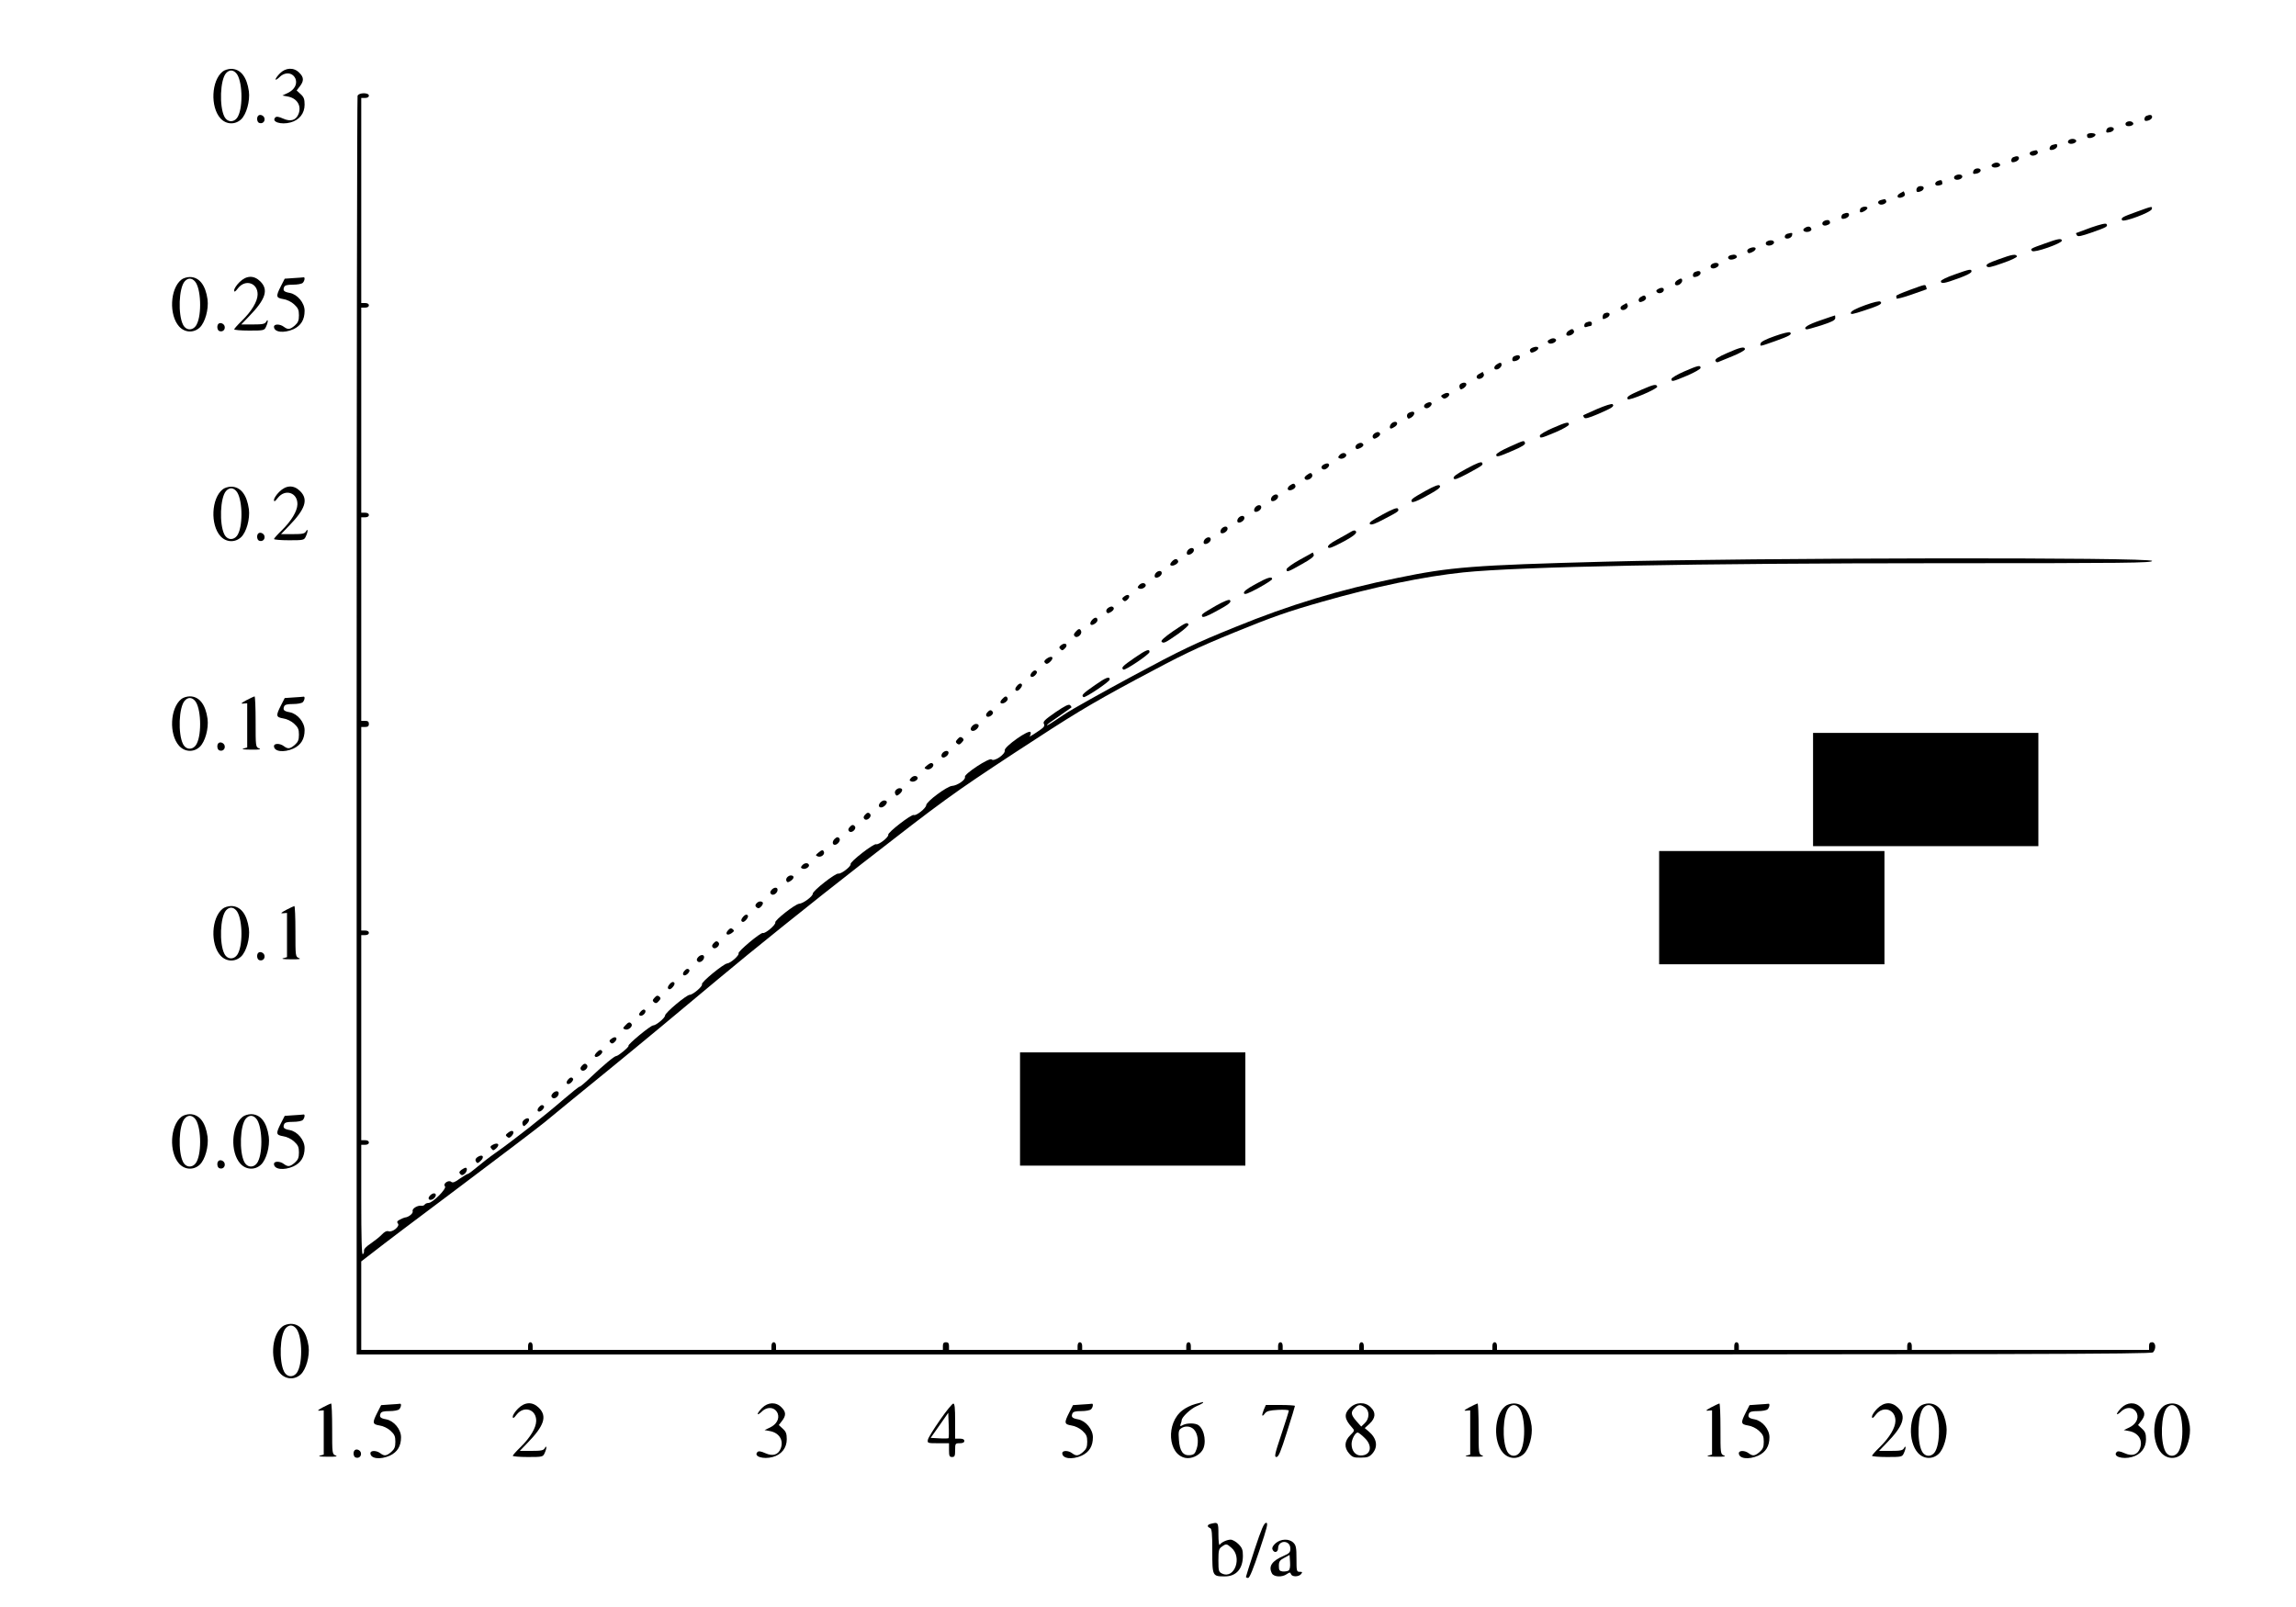 <?xml version="1.0" encoding="UTF-8" standalone="no"?>
<svg
   xmlns:dc="http://purl.org/dc/elements/1.1/"
   xmlns:cc="http://creativecommons.org/ns#"
   xmlns:rdf="http://www.w3.org/1999/02/22-rdf-syntax-ns#"
   xmlns:svg="http://www.w3.org/2000/svg"
   xmlns="http://www.w3.org/2000/svg"
   xmlns:sodipodi="http://sodipodi.sourceforge.net/DTD/sodipodi-0.dtd"
   xmlns:inkscape="http://www.inkscape.org/namespaces/inkscape"
   version="1.0"
   width="1500pt"
   height="1050pt"
   viewBox="0 0 1500 1050"
   preserveAspectRatio="xMidYMid meet"
   id="svg2"
   inkscape:version="0.48.4 r9939"
   sodipodi:docname="svgout.svg">
  <defs
     id="defs354" />
  <sodipodi:namedview
     pagecolor="#ffffff"
     bordercolor="#666666"
     borderopacity="1"
     objecttolerance="10"
     gridtolerance="10"
     guidetolerance="10"
     inkscape:pageopacity="0"
     inkscape:pageshadow="2"
     inkscape:window-width="1215"
     inkscape:window-height="1000"
     id="namedview352"
     showgrid="false"
     inkscape:zoom="0.31146667"
     inkscape:cx="1056.4287"
     inkscape:cy="493.03023"
     inkscape:window-x="1985"
     inkscape:window-y="24"
     inkscape:window-maximized="1"
     inkscape:current-layer="g6" />
  <g
     transform="translate(0,1050) scale(0.1,-0.1)"
     fill="#000000"
     stroke="none"
     id="g6">
    <path
       d="M1454 10032 c-73 -59 -81 -230 -14 -305 37 -41 95 -44 135 -7 35 33 59 119 51 183 -13 94 -54 147 -116 147 -19 0 -45 -8 -56 -18z m89 -10 c40 -43 47 -215 12 -282 -21 -41 -68 -43 -89 -2 -34 66 -28 241 11 284 21 23 45 23 66 0z"
       id="path8" />
    <path
       d="M1829 10021 c-16 -16 -29 -34 -29 -40 0 -5 11 1 25 14 37 38 89 32 106 -11 12 -34 -7 -70 -50 -91 l-36 -17 32 -6 c62 -10 94 -59 74 -113 -16 -43 -52 -54 -101 -32 -29 13 -44 15 -51 8 -29 -29 37 -50 99 -33 57 15 92 59 92 116 0 36 -5 50 -26 69 l-26 24 21 27 c27 35 27 59 -4 89 -35 36 -88 34 -126 -4z"
       id="path10" />
    <path
       d="M2336 9874 c-3 -9 -6 -1863 -6 -4120 l0 -4104 5861 0 c5066 0 5862 2 5875 14 22 23 18 66 -6 66 -15 0 -20 -7 -20 -25 l0 -25 -775 0 -775 0 0 25 c0 16 -6 25 -15 25 -9 0 -15 -9 -15 -25 l0 -25 -550 0 -550 0 0 25 c0 16 -6 25 -15 25 -9 0 -15 -9 -15 -25 l0 -25 -775 0 -775 0 0 25 c0 16 -6 25 -15 25 -9 0 -15 -9 -15 -25 l0 -25 -420 0 -420 0 0 25 c0 16 -6 25 -15 25 -9 0 -15 -9 -15 -25 l0 -25 -250 0 -250 0 0 25 c0 16 -6 25 -15 25 -9 0 -15 -9 -15 -25 l0 -25 -285 0 -285 0 0 25 c0 16 -6 25 -15 25 -9 0 -15 -9 -15 -25 l0 -25 -340 0 -340 0 0 25 c0 16 -6 25 -15 25 -9 0 -15 -9 -15 -25 l0 -25 -420 0 -420 0 0 25 c0 18 -5 25 -20 25 -15 0 -20 -7 -20 -25 l0 -25 -545 0 -545 0 0 25 c0 16 -6 25 -15 25 -9 0 -15 -9 -15 -25 l0 -25 -780 0 -780 0 0 25 c0 16 -6 25 -15 25 -9 0 -15 -9 -15 -25 l0 -25 -545 0 -545 0 0 289 0 289 83 64 c45 36 299 228 565 427 266 200 514 388 551 419 38 32 223 183 412 337 189 154 512 422 719 596 206 173 629 513 940 755 536 417 588 455 1000 726 382 250 480 310 790 477 304 163 397 208 650 311 242 99 345 135 570 199 343 98 661 164 920 191 370 38 1523 60 3116 60 1224 0 1384 2 1384 15 0 25 -2590 21 -3575 -5 -859 -23 -1007 -34 -1355 -106 -379 -77 -705 -176 -1060 -321 -267 -108 -350 -148 -669 -319 -200 -108 -403 -221 -450 -253 -101 -68 -111 -74 -111 -68 0 3 35 28 78 57 42 30 79 55 81 57 3 2 -1 9 -7 15 -9 9 -32 -2 -97 -46 -70 -49 -83 -61 -75 -76 8 -15 -1 -24 -48 -55 -31 -21 -52 -32 -45 -25 6 7 9 19 6 26 -8 22 -175 -96 -169 -119 6 -24 -69 -76 -86 -59 -14 14 -181 -96 -174 -114 7 -18 -50 -57 -84 -59 -33 -2 -169 -103 -169 -126 -1 -20 -67 -72 -81 -64 -13 8 -172 -115 -167 -129 5 -15 -63 -68 -79 -62 -16 6 -172 -115 -167 -130 5 -14 -62 -66 -80 -62 -19 4 -167 -112 -167 -131 0 -18 -62 -64 -89 -66 -26 -2 -161 -108 -156 -122 5 -15 -66 -75 -81 -69 -14 5 -166 -122 -159 -133 7 -12 -52 -64 -74 -66 -24 -2 -173 -124 -165 -136 7 -12 -58 -68 -80 -69 -21 0 -161 -117 -161 -135 0 -16 -59 -65 -78 -65 -17 0 -168 -125 -161 -133 6 -6 -67 -67 -80 -67 -12 0 -82 -58 -163 -135 -37 -36 -71 -65 -76 -65 -5 0 -49 -35 -98 -77 -134 -116 -338 -276 -455 -358 -32 -22 -82 -61 -113 -87 -31 -26 -60 -48 -64 -48 -5 0 -28 -14 -53 -31 -32 -24 -47 -29 -56 -21 -18 15 -57 -13 -41 -29 14 -14 -80 -109 -108 -109 -10 0 -21 -5 -24 -10 -4 -6 -14 -10 -23 -8 -26 3 -62 -20 -56 -36 5 -14 -28 -40 -51 -41 -5 -1 -20 -7 -33 -14 -18 -9 -21 -16 -12 -26 14 -17 -35 -58 -61 -50 -13 4 -27 -3 -44 -21 -14 -15 -47 -41 -73 -59 -29 -19 -46 -37 -44 -47 1 -9 -2 -19 -8 -23 -7 -4 -10 110 -10 354 l0 361 25 0 c16 0 25 6 25 15 0 9 -9 15 -25 15 l-25 0 0 670 0 670 25 0 c16 0 25 6 25 15 0 9 -9 15 -25 15 l-25 0 0 665 0 665 25 0 c18 0 25 5 25 20 0 15 -7 20 -25 20 l-25 0 0 665 0 665 25 0 c16 0 25 6 25 15 0 9 -9 15 -25 15 l-25 0 0 670 0 670 25 0 c16 0 25 6 25 15 0 9 -9 15 -25 15 l-25 0 0 670 0 670 25 0 c16 0 25 6 25 15 0 21 -66 21 -74 -1z"
       id="path12" />
    <path
       d="M1687 9744 c-12 -12 -8 -42 6 -47 21 -8 39 8 35 29 -3 19 -29 30 -41 18z"
       id="path14" />
    <path
       d="M14023 9743 c-15 -5 -18 -33 -4 -33 21 0 41 13 41 26 0 14 -14 17 -37 7z"
       id="path16" />
    <path
       d="M13893 9702 c-7 -4 -9 -13 -5 -19 9 -15 54 -5 49 11 -5 14 -28 18 -44 8z"
       id="path18" />
    <path
       d="M13763 9655 c-7 -21 -2 -25 25 -18 12 3 22 12 22 19 0 19 -39 18 -47 -1z"
       id="path20" />
    <path
       d="M13636 9622 c-2 -4 -2 -13 2 -19 8 -13 52 1 52 17 0 12 -46 14 -54 2z"
       id="path22" />
    <path
       d="M13533 9592 c-13 -2 -23 -10 -23 -18 0 -15 27 -19 47 -6 18 11 1 28 -24 24z"
       id="path24" />
    <path
       d="M13408 9553 c-18 -5 -25 -33 -9 -33 21 0 41 13 41 26 0 14 -3 15 -32 7z"
       id="path26" />
    <path
       d="M13278 9513 c-19 -5 -24 -18 -10 -27 16 -10 51 6 45 20 -5 14 -6 15 -35 7z"
       id="path28" />
    <path
       d="M13153 9473 c-15 -5 -18 -33 -4 -33 21 0 41 13 41 26 0 14 -14 17 -37 7z"
       id="path30" />
    <path
       d="M13020 9430 c-10 -6 -12 -12 -5 -19 13 -13 57 -2 52 13 -5 15 -29 18 -47 6z"
       id="path32" />
    <path
       d="M12893 9385 c-7 -21 -2 -25 25 -18 12 3 22 12 22 19 0 19 -39 18 -47 -1z"
       id="path34" />
    <path
       d="M12773 9352 c-7 -4 -9 -13 -5 -19 10 -16 52 -5 52 13 0 15 -27 19 -47 6z"
       id="path36" />
    <path
       d="M12662 9319 c-28 -10 -24 -36 4 -31 24 5 26 7 22 25 -2 11 -9 12 -26 6z"
       id="path38" />
    <path
       d="M12538 9283 c-10 -3 -18 -13 -18 -23 0 -13 5 -17 20 -13 39 10 36 44 -2 36z"
       id="path40" />
    <path
       d="M12413 9237 c-29 -16 -16 -38 14 -26 15 5 21 14 17 24 -3 8 -7 15 -8 15 0 -1 -11 -6 -23 -13z"
       id="path42" />
    <path
       d="M12288 9193 c-19 -5 -24 -18 -10 -27 16 -10 51 6 45 20 -5 14 -6 15 -35 7z"
       id="path44" />
    <path
       d="M12153 9135 c-3 -9 -3 -18 0 -21 7 -8 47 15 47 26 0 16 -40 11 -47 -5z"
       id="path46" />
    <path
       d="M13958 9116 c-94 -34 -103 -39 -94 -55 10 -15 190 52 194 73 4 20 4 20 -100 -18z"
       id="path48" />
    <path
       d="M12043 9103 c-15 -5 -18 -33 -4 -33 21 0 41 13 41 26 0 14 -14 17 -37 7z"
       id="path50" />
    <path
       d="M11923 9059 c-28 -10 -21 -39 8 -32 24 7 30 15 21 30 -4 6 -15 7 -29 2z"
       id="path52" />
    <path
       d="M13660 9013 c-52 -19 -95 -35 -97 -36 -1 -2 2 -8 6 -15 6 -10 28 -5 97 19 99 35 106 39 96 55 -5 7 -38 -1 -102 -23z"
       id="path54" />
    <path
       d="M11790 9010 c-21 -13 -1 -31 27 -24 13 4 20 11 16 20 -6 16 -22 18 -43 4z"
       id="path56" />
    <path
       d="M11678 8973 c-10 -2 -18 -11 -18 -19 0 -22 44 -14 48 9 4 17 1 18 -30 10z"
       id="path58" />
    <path
       d="M13356 8908 c-90 -32 -94 -34 -80 -48 14 -14 194 50 194 67 0 18 -24 14 -114 -19z"
       id="path60" />
    <path
       d="M11543 8922 c-7 -4 -9 -13 -5 -19 10 -16 52 -5 52 13 0 15 -27 19 -47 6z"
       id="path62" />
    <path
       d="M11433 8879 c-14 -5 -21 -14 -17 -23 5 -12 11 -13 30 -4 39 18 27 43 -13 27z"
       id="path64" />
    <path
       d="M11308 8833 c-19 -5 -24 -18 -10 -27 14 -8 53 6 49 17 -4 13 -16 16 -39 10z"
       id="path66" />
    <path
       d="M13058 8806 c-68 -24 -85 -34 -79 -45 8 -12 26 -8 105 20 53 18 95 38 93 44 -6 17 -29 14 -119 -19z"
       id="path68" />
    <path
       d="M11193 8779 c-28 -10 -21 -39 8 -32 11 3 22 10 25 15 10 16 -10 26 -33 17z"
       id="path70" />
    <path
       d="M12768 8706 c-49 -17 -88 -36 -88 -43 0 -19 21 -16 114 18 53 19 86 36 86 45 0 18 -9 17 -112 -20z"
       id="path72" />
    <path
       d="M11073 8723 c-15 -5 -18 -33 -4 -33 21 0 41 13 41 26 0 14 -14 17 -37 7z"
       id="path74" />
    <path
       d="M1184 8672 c-73 -59 -81 -230 -14 -305 37 -41 95 -44 135 -7 35 33 59 119 51 183 -13 94 -54 147 -116 147 -19 0 -45 -8 -56 -18z m89 -10 c40 -43 47 -215 12 -282 -21 -41 -68 -43 -89 -2 -34 66 -28 241 11 284 21 23 45 23 66 0z"
       id="path76" />
    <path
       d="M1564 8656 c-19 -19 -34 -42 -34 -52 0 -15 6 -12 26 14 48 60 129 33 127 -43 -1 -45 -39 -108 -102 -170 -28 -27 -51 -53 -51 -57 0 -4 44 -8 98 -8 96 0 99 1 110 25 15 32 15 57 1 33 -8 -15 -24 -18 -87 -18 l-76 0 51 53 c108 111 129 173 74 228 -42 42 -92 40 -137 -5z"
       id="path78" />
    <path
       d="M1917 8683 l-57 -4 -25 -49 c-34 -67 -32 -76 15 -84 23 -3 54 -18 71 -34 26 -24 32 -36 32 -72 0 -35 -6 -48 -27 -67 -32 -27 -45 -28 -72 -8 -25 19 -64 19 -64 0 0 -36 64 -44 127 -16 49 23 73 62 73 120 0 52 -46 107 -96 117 -39 7 -47 15 -38 38 5 12 20 16 58 16 29 0 57 5 64 12 13 13 16 39 5 36 -5 -1 -34 -3 -66 -5z"
       id="path80" />
    <path
       d="M10955 8667 c-24 -18 -11 -41 16 -27 10 6 19 17 19 25 0 19 -11 19 -35 2z"
       id="path82" />
    <path
       d="M12475 8605 c-49 -18 -89 -35 -87 -39 1 -3 2 -10 2 -16 0 -5 44 6 98 25 53 19 98 35 99 35 1 0 0 7 -3 15 -7 18 1 20 -109 -20z"
       id="path84" />
    <path
       d="M10830 8610 c-11 -6 -12 -12 -4 -20 13 -13 44 -2 44 16 0 16 -18 18 -40 4z"
       id="path86" />
    <path
       d="M10718 8559 c-9 -5 -15 -16 -12 -24 4 -11 11 -11 29 -3 14 6 21 16 18 24 -6 16 -12 17 -35 3z"
       id="path88" />
    <path
       d="M12185 8506 c-58 -21 -91 -38 -93 -49 -3 -14 11 -11 90 15 100 33 118 43 103 57 -6 6 -45 -3 -100 -23z"
       id="path90" />
    <path
       d="M10603 8507 c-15 -8 -19 -17 -14 -26 12 -18 52 3 45 24 -4 8 -7 15 -8 15 0 -1 -11 -6 -23 -13z"
       id="path92" />
    <path
       d="M10483 8453 c-7 -2 -13 -13 -13 -24 0 -16 3 -17 25 -7 35 16 23 46 -12 31z"
       id="path94" />
    <path
       d="M11890 8406 c-81 -28 -112 -48 -89 -58 3 -2 46 10 97 26 71 23 92 34 92 48 0 10 -1 18 -2 17 -2 0 -46 -15 -98 -33z"
       id="path96" />
    <path
       d="M10363 8393 c-7 -2 -13 -12 -13 -20 0 -10 6 -13 16 -9 9 3 20 6 25 6 5 0 9 7 9 15 0 15 -14 18 -37 8z"
       id="path98" />
    <path
       d="M1427 8384 c-12 -12 -8 -42 6 -47 21 -8 39 8 35 29 -3 19 -29 30 -41 18z"
       id="path100" />
    <path
       d="M10245 8337 c-10 -8 -15 -19 -11 -25 10 -16 56 6 49 24 -6 17 -14 18 -38 1z"
       id="path102" />
    <path
       d="M11595 8304 c-58 -20 -91 -37 -93 -48 -4 -21 -8 -21 95 15 95 34 112 44 98 57 -6 5 -50 -6 -100 -24z"
       id="path104" />
    <path
       d="M10120 8280 c-11 -7 -12 -12 -3 -21 13 -13 57 6 48 22 -8 12 -26 11 -45 -1z"
       id="path106" />
    <path
       d="M10013 8229 c-14 -5 -21 -14 -17 -23 5 -12 11 -13 30 -4 39 18 27 43 -13 27z"
       id="path108" />
    <path
       d="M11283 8193 c-58 -25 -80 -40 -76 -50 3 -8 11 -12 17 -9 6 2 48 20 93 38 45 18 83 39 83 46 0 20 -30 14 -117 -25z"
       id="path110" />
    <path
       d="M9893 8173 c-15 -5 -18 -33 -4 -33 21 0 41 13 41 26 0 14 -14 17 -37 7z"
       id="path112" />
    <path
       d="M9775 8117 c-24 -18 -11 -41 16 -27 10 6 19 17 19 25 0 19 -11 19 -35 2z"
       id="path114" />
    <path
       d="M11003 8073 c-46 -20 -83 -42 -83 -49 0 -20 5 -19 103 22 49 21 87 43 87 50 0 20 -15 17 -107 -23z"
       id="path116" />
    <path
       d="M9663 8057 c-15 -8 -19 -17 -14 -26 12 -18 52 3 45 24 -4 8 -7 15 -8 15 0 -1 -11 -6 -23 -13z"
       id="path118" />
    <path
       d="M9542 7992 c-7 -5 -10 -16 -6 -25 5 -13 9 -14 25 -4 10 6 19 17 19 24 0 15 -19 17 -38 5z"
       id="path120" />
    <path
       d="M10725 7954 c-87 -38 -100 -47 -91 -62 8 -13 198 68 193 82 -6 18 -21 15 -102 -20z"
       id="path122" />
    <path
       d="M9432 7926 c-19 -10 -21 -14 -9 -24 10 -9 18 -8 33 2 27 21 7 39 -24 22z"
       id="path124" />
    <path
       d="M9322 7867 c-22 -10 -25 -28 -6 -34 16 -5 44 21 36 33 -5 8 -14 8 -30 1z"
       id="path126" />
    <path
       d="M10435 7828 c-49 -22 -91 -40 -92 -42 -1 -1 2 -7 6 -14 6 -10 28 -4 92 23 92 40 108 50 94 64 -6 5 -48 -9 -100 -31z"
       id="path128" />
    <path
       d="M9201 7801 c-8 -5 -11 -16 -8 -25 6 -14 10 -14 27 -4 22 14 27 38 8 38 -7 0 -19 -4 -27 -9z"
       id="path130" />
    <path
       d="M9098 7739 c-18 -10 -25 -39 -10 -39 5 0 17 6 28 14 24 18 8 40 -18 25z"
       id="path132" />
    <path
       d="M10143 7703 c-46 -20 -83 -42 -83 -49 0 -20 5 -19 103 22 49 21 87 43 87 50 0 20 -15 17 -107 -23z"
       id="path134" />
    <path
       d="M8978 7667 c-10 -8 -13 -18 -9 -26 7 -10 12 -10 30 1 21 13 24 29 5 35 -5 1 -17 -3 -26 -10z"
       id="path136" />
    <path
       d="M9860 7580 c-48 -21 -85 -43 -85 -51 0 -18 13 -15 112 28 58 25 80 39 76 49 -7 18 -3 19 -103 -26z"
       id="path138" />
    <path
       d="M8868 7599 c-9 -5 -15 -16 -12 -24 5 -11 11 -12 30 -3 14 6 23 16 21 22 -5 14 -20 17 -39 5z"
       id="path140" />
    <path
       d="M8750 7525 c-10 -12 -9 -16 4 -21 18 -7 49 13 40 27 -8 14 -30 11 -44 -6z"
       id="path142" />
    <path
       d="M9583 7439 c-67 -36 -91 -53 -86 -64 4 -12 22 -6 92 31 101 55 102 56 93 71 -5 8 -34 -3 -99 -38z"
       id="path144" />
    <path
       d="M8652 7467 c-22 -10 -25 -28 -6 -34 16 -5 44 21 36 33 -5 8 -14 8 -30 1z"
       id="path146" />
    <path
       d="M8536 7395 c-14 -11 -17 -18 -9 -26 14 -14 53 9 46 28 -6 16 -13 16 -37 -2z"
       id="path148" />
    <path
       d="M8425 7327 c-10 -8 -15 -19 -11 -25 10 -16 56 6 49 24 -6 17 -14 18 -38 1z"
       id="path150" />
    <path
       d="M9315 7294 c-92 -52 -100 -58 -91 -73 4 -6 32 4 75 27 99 54 118 68 106 80 -7 7 -35 -4 -90 -34z"
       id="path152" />
    <path
       d="M1454 7302 c-73 -59 -81 -230 -14 -305 37 -41 95 -44 135 -7 35 33 59 119 51 183 -13 94 -54 147 -116 147 -19 0 -45 -8 -56 -18z m89 -10 c40 -43 47 -215 12 -282 -21 -41 -68 -43 -89 -2 -34 66 -28 241 11 284 21 23 45 23 66 0z"
       id="path154" />
    <path
       d="M1824 7286 c-19 -19 -34 -42 -34 -52 0 -15 6 -12 26 14 48 60 129 33 127 -43 -1 -45 -39 -108 -102 -170 -28 -27 -51 -53 -51 -57 0 -4 44 -8 98 -8 96 0 99 1 110 25 15 32 15 57 1 33 -8 -15 -24 -18 -87 -18 l-76 0 51 53 c108 111 129 173 74 228 -42 42 -92 40 -137 -5z"
       id="path156" />
    <path
       d="M8310 7255 c-6 -8 -9 -19 -5 -25 9 -14 45 6 45 25 0 19 -24 19 -40 0z"
       id="path158" />
    <path
       d="M8200 7185 c-6 -8 -9 -19 -5 -25 9 -14 45 6 45 25 0 19 -24 19 -40 0z"
       id="path160" />
    <path
       d="M9032 7138 c-70 -38 -91 -53 -82 -62 8 -8 33 0 96 34 94 49 96 51 86 67 -5 8 -38 -5 -100 -39z"
       id="path162" />
    <path
       d="M8090 7115 c-6 -8 -9 -19 -5 -25 9 -14 45 6 45 25 0 19 -24 19 -40 0z"
       id="path164" />
    <path
       d="M7980 7045 c-6 -8 -9 -19 -5 -25 9 -14 45 6 45 25 0 19 -24 19 -40 0z"
       id="path166" />
    <path
       d="M8825 7025 c-11 -7 -50 -29 -87 -49 -47 -25 -65 -41 -62 -51 5 -11 25 -4 95 33 81 43 102 63 82 75 -5 3 -17 -1 -28 -8z"
       id="path168" />
    <path
       d="M1687 7014 c-12 -12 -8 -42 6 -47 21 -8 39 8 35 29 -3 19 -29 30 -41 18z"
       id="path170" />
    <path
       d="M7870 6975 c-6 -8 -9 -19 -5 -25 9 -14 45 6 45 25 0 19 -24 19 -40 0z"
       id="path172" />
    <path
       d="M7760 6905 c-6 -8 -9 -19 -5 -25 9 -14 45 6 45 25 0 19 -24 19 -40 0z"
       id="path174" />
    <path
       d="M8490 6842 c-47 -26 -85 -54 -85 -62 0 -21 9 -18 102 35 58 32 80 50 76 60 -3 8 -6 15 -7 15 0 -1 -39 -22 -86 -48z"
       id="path176" />
    <path
       d="M7656 6831 c-11 -12 -14 -21 -7 -25 14 -9 53 13 48 27 -6 19 -23 18 -41 -2z"
       id="path178" />
    <path
       d="M7550 6755 c-6 -8 -9 -19 -5 -25 9 -14 45 6 45 25 0 19 -24 19 -40 0z"
       id="path180" />
    <path
       d="M8203 6684 c-58 -32 -80 -49 -76 -60 4 -11 24 -4 95 34 49 27 89 53 89 58 0 20 -30 11 -108 -32z"
       id="path182" />
    <path
       d="M7440 6675 c-10 -12 -9 -16 4 -21 18 -7 49 13 40 27 -8 14 -30 11 -44 -6z"
       id="path184" />
    <path
       d="M7346 6604 c-16 -11 -17 -17 -8 -26 9 -9 16 -8 29 5 23 23 5 41 -21 21z"
       id="path186" />
    <path
       d="M7943 6542 c-93 -54 -97 -57 -88 -71 4 -7 34 4 83 31 90 48 110 64 97 77 -6 6 -42 -9 -92 -37z"
       id="path188" />
    <path
       d="M7238 6527 c-10 -8 -13 -18 -9 -26 7 -10 12 -10 30 1 21 13 24 29 5 35 -5 1 -17 -3 -26 -10z"
       id="path190" />
    <path
       d="M7135 6450 c-22 -24 -11 -44 15 -27 11 6 20 17 20 24 0 21 -17 23 -35 3z"
       id="path192" />
    <path
       d="M7661 6374 c-54 -38 -79 -60 -72 -67 13 -13 23 -8 109 52 40 29 70 56 67 61 -10 16 -17 13 -104 -46z"
       id="path194" />
    <path
       d="M7027 6372 c-13 -14 -14 -21 -5 -30 15 -15 49 13 41 34 -7 19 -17 18 -36 -4z"
       id="path196" />
    <path
       d="M6934 6286 c-15 -12 -17 -17 -6 -27 10 -11 15 -10 29 4 24 23 4 43 -23 23z"
       id="path198" />
    <path
       d="M7415 6204 c-83 -57 -93 -68 -75 -79 11 -7 170 100 170 115 0 23 -22 14 -95 -36z"
       id="path200" />
    <path
       d="M6836 6195 c-15 -12 -17 -18 -8 -27 9 -9 16 -7 32 7 32 29 11 47 -24 20z"
       id="path202" />
    <path
       d="M6740 6105 c-19 -23 -1 -39 21 -19 10 9 16 21 13 25 -8 13 -20 11 -34 -6z"
       id="path204" />
    <path
       d="M7154 6024 c-82 -57 -92 -68 -75 -79 11 -6 171 101 171 115 0 23 -23 15 -96 -36z"
       id="path206" />
    <path
       d="M6645 6020 c-12 -14 -15 -24 -9 -30 7 -7 17 -4 29 10 12 14 15 24 9 30 -7 7 -17 4 -29 -10z"
       id="path208" />
    <path
       d="M1184 5932 c-73 -59 -81 -230 -14 -305 37 -41 95 -44 135 -7 35 33 59 119 51 183 -13 94 -54 147 -116 147 -19 0 -45 -8 -56 -18z m89 -10 c40 -43 47 -215 12 -282 -21 -41 -68 -43 -89 -2 -34 66 -28 241 11 284 21 23 45 23 66 0z"
       id="path210" />
    <path
       d="M1610 5925 c-35 -19 -40 -24 -20 -22 l25 2 0 -145 0 -144 -25 -7 c-15 -4 4 -7 50 -7 54 -1 69 2 53 8 -23 9 -23 13 -23 175 0 91 -3 165 -7 165 -5 -1 -28 -12 -53 -25z"
       id="path212" />
    <path
       d="M1917 5943 l-57 -4 -25 -49 c-34 -67 -32 -76 15 -84 23 -3 54 -18 71 -34 26 -24 32 -36 32 -72 0 -35 -6 -48 -27 -67 -32 -27 -45 -28 -72 -8 -25 19 -64 19 -64 0 0 -36 64 -44 127 -16 49 23 73 62 73 120 0 52 -46 107 -96 117 -39 7 -47 15 -38 38 5 12 20 16 58 16 29 0 57 5 64 12 13 13 16 39 5 36 -5 -1 -34 -3 -66 -5z"
       id="path214" />
    <path
       d="M6546 5931 c-11 -12 -13 -21 -7 -25 15 -10 50 15 44 31 -7 18 -17 16 -37 -6z"
       id="path216" />
    <path
       d="M6450 5845 c-9 -10 -10 -19 -4 -25 13 -13 49 13 40 28 -10 16 -21 15 -36 -3z"
       id="path218" />
    <path
       d="M6350 5755 c-22 -26 4 -43 30 -20 20 18 18 35 -4 35 -8 0 -19 -7 -26 -15z"
       id="path220" />
    <path
       d="M6256 5671 c-14 -15 -14 -20 -3 -30 11 -8 18 -7 31 8 14 15 14 20 3 30 -11 8 -18 7 -31 -8z"
       id="path222" />
    <path
       d="M1427 5644 c-12 -12 -8 -42 6 -47 21 -8 39 8 35 29 -3 19 -29 30 -41 18z"
       id="path224" />
    <path
       d="M6168 5589 c-21 -12 -24 -39 -4 -39 7 0 19 7 26 15 17 21 1 37 -22 24z"
       id="path226" />
    <path
       d="M6059 5501 c-22 -18 -23 -20 -6 -27 23 -9 56 21 41 36 -8 8 -18 5 -35 -9z"
       id="path228" />
    <path
       d="M5950 5415 c-10 -12 -9 -16 4 -21 18 -7 49 13 40 27 -8 14 -30 11 -44 -6z"
       id="path230" />
    <path
       d="M5852 5337 c-7 -8 -7 -18 -2 -27 7 -12 12 -11 29 4 21 19 20 36 -3 36 -8 0 -18 -6 -24 -13z"
       id="path232" />
    <path
       d="M5750 5255 c-22 -26 4 -43 30 -20 20 18 18 35 -4 35 -8 0 -19 -7 -26 -15z"
       id="path234" />
    <path
       d="M5650 5175 c-10 -12 -10 -19 -2 -27 15 -15 48 14 38 31 -10 15 -21 14 -36 -4z"
       id="path236" />
    <path
       d="M5550 5095 c-10 -12 -10 -19 -2 -27 15 -15 48 14 38 31 -10 15 -21 14 -36 -4z"
       id="path238" />
    <path
       d="M5452 5018 c-16 -16 -15 -38 2 -38 18 0 39 27 31 40 -8 13 -18 13 -33 -2z"
       id="path240" />
    <path
       d="M5349 4931 c-22 -18 -23 -20 -6 -27 23 -8 50 15 38 34 -6 10 -13 9 -32 -7z"
       id="path242" />
    <path
       d="M5240 4845 c-10 -12 -9 -16 4 -21 18 -7 49 13 40 27 -8 14 -30 11 -44 -6z"
       id="path244" />
    <path
       d="M5142 4767 c-6 -7 -8 -18 -3 -25 5 -9 12 -8 29 4 23 16 21 34 -2 34 -8 0 -18 -6 -24 -13z"
       id="path246" />
    <path
       d="M5040 4685 c-10 -12 -10 -19 -2 -27 13 -13 42 6 42 28 0 19 -24 18 -40 -1z"
       id="path248" />
    <path
       d="M4941 4596 c-8 -10 -8 -16 2 -25 11 -8 18 -7 31 7 16 19 13 32 -9 32 -7 0 -18 -6 -24 -14z"
       id="path250" />
    <path
       d="M1454 4562 c-73 -59 -81 -230 -14 -305 37 -41 95 -44 135 -7 35 33 59 119 51 183 -13 94 -54 147 -116 147 -19 0 -45 -8 -56 -18z m89 -10 c40 -43 47 -215 12 -282 -21 -41 -68 -43 -89 -2 -34 66 -28 241 11 284 21 23 45 23 66 0z"
       id="path252" />
    <path
       d="M1870 4555 c-35 -19 -40 -24 -20 -22 l25 2 0 -145 0 -144 -25 -7 c-15 -4 4 -7 50 -7 54 -1 69 2 53 8 -23 9 -23 13 -23 175 0 91 -3 165 -7 165 -5 -1 -28 -12 -53 -25z"
       id="path254" />
    <path
       d="M4855 4510 c-12 -14 -15 -24 -9 -30 7 -7 17 -4 29 10 12 14 15 24 9 30 -7 7 -17 4 -29 -10z"
       id="path256" />
    <path
       d="M4756 4421 c-22 -24 -4 -38 24 -18 17 12 18 16 7 26 -11 8 -18 7 -31 -8z"
       id="path258" />
    <path
       d="M4660 4335 c-10 -12 -10 -19 -2 -27 15 -15 48 14 38 31 -10 15 -21 14 -36 -4z"
       id="path260" />
    <path
       d="M1687 4274 c-12 -12 -8 -42 6 -47 21 -8 39 8 35 29 -3 19 -29 30 -41 18z"
       id="path262" />
    <path
       d="M4560 4245 c-10 -12 -10 -19 -2 -27 13 -13 42 6 42 28 0 19 -24 18 -40 -1z"
       id="path264" />
    <path
       d="M4470 4155 c-19 -23 -1 -39 21 -19 10 9 16 21 13 25 -8 13 -20 11 -34 -6z"
       id="path266" />
    <path
       d="M4375 4070 c-12 -14 -15 -24 -9 -30 7 -7 17 -4 29 10 12 14 15 24 9 30 -7 7 -17 4 -29 -10z"
       id="path268" />
    <path
       d="M4276 3981 c-14 -15 -14 -20 -3 -30 11 -8 18 -7 31 8 14 15 14 20 3 30 -11 8 -18 7 -31 -8z"
       id="path270" />
    <path
       d="M4186 3891 c-12 -14 -14 -21 -6 -26 17 -10 47 22 34 35 -7 7 -16 4 -28 -9z"
       id="path272" />
    <path
       d="M4085 3800 c-17 -18 -17 -20 -1 -26 20 -8 52 19 42 35 -10 16 -21 14 -41 -9z"
       id="path274" />
    <path
       d="M3996 3714 c-16 -11 -17 -17 -8 -26 9 -9 16 -8 29 5 23 23 5 41 -21 21z"
       id="path276" />
    <path
       d="M3896 3621 c-12 -13 -14 -21 -6 -26 13 -8 52 24 44 36 -8 14 -19 11 -38 -10z"
       id="path278" />
    <path
       d="M3800 3535 c-10 -12 -10 -19 -2 -27 15 -15 48 14 38 31 -10 15 -21 14 -36 -4z"
       id="path280" />
    <path
       d="M3710 3445 c-19 -23 -1 -39 21 -19 10 9 16 21 13 25 -8 13 -20 11 -34 -6z"
       id="path282" />
    <path
       d="M3610 3355 c-10 -12 -10 -19 -2 -27 13 -13 42 6 42 28 0 19 -24 18 -40 -1z"
       id="path284" />
    <path
       d="M3520 3265 c-19 -23 -1 -39 21 -19 10 9 16 21 13 25 -8 13 -20 11 -34 -6z"
       id="path286" />
    <path
       d="M1184 3202 c-73 -59 -81 -230 -14 -305 37 -41 95 -44 135 -7 35 33 59 119 51 183 -13 94 -54 147 -116 147 -19 0 -45 -8 -56 -18z m89 -10 c40 -43 47 -215 12 -282 -21 -41 -68 -43 -89 -2 -34 66 -28 241 11 284 21 23 45 23 66 0z"
       id="path288" />
    <path
       d="M1584 3202 c-73 -59 -81 -230 -14 -305 37 -41 95 -44 135 -7 35 33 59 119 51 183 -13 94 -54 147 -116 147 -19 0 -45 -8 -56 -18z m89 -10 c40 -43 47 -215 12 -282 -21 -41 -68 -43 -89 -2 -34 66 -28 241 11 284 21 23 45 23 66 0z"
       id="path290" />
    <path
       d="M1917 3213 l-57 -4 -25 -49 c-34 -67 -32 -76 15 -84 23 -3 54 -18 71 -34 26 -24 32 -36 32 -72 0 -35 -6 -48 -27 -67 -32 -27 -45 -28 -72 -8 -25 19 -64 19 -64 0 0 -36 64 -44 127 -16 49 23 73 62 73 120 0 52 -46 107 -96 117 -39 7 -47 15 -38 38 5 12 20 16 58 16 29 0 57 5 64 12 13 13 16 39 5 36 -5 -1 -34 -3 -66 -5z"
       id="path292" />
    <path
       d="M3426 3185 c-12 -9 -16 -20 -12 -31 6 -16 9 -16 29 4 26 26 12 48 -17 27z"
       id="path294" />
    <path
       d="M3322 3101 c-20 -15 -21 -19 -9 -29 11 -9 17 -8 30 6 24 26 7 45 -21 23z"
       id="path296" />
    <path
       d="M3217 3019 c-14 -8 -16 -14 -6 -25 10 -13 14 -12 30 2 29 26 11 43 -24 23z"
       id="path298" />
    <path
       d="M3117 2938 c-11 -9 -14 -18 -7 -28 7 -12 12 -12 29 4 31 28 12 49 -22 24z"
       id="path300" />
    <path
       d="M1427 2914 c-12 -12 -8 -42 6 -47 21 -8 39 8 35 29 -3 19 -29 30 -41 18z"
       id="path302" />
    <path
       d="M3014 2856 c-15 -12 -16 -17 -7 -27 10 -10 15 -9 28 1 16 13 21 40 7 40 -5 0 -17 -6 -28 -14z"
       id="path304" />
    <path
       d="M2818 2696 c-10 -7 -18 -18 -18 -25 0 -16 25 -14 40 4 18 22 0 37 -22 21z"
       id="path306" />
    <path
       d="M1844 1832 c-73 -59 -81 -230 -14 -305 37 -41 95 -44 135 -7 35 33 59 119 51 183 -13 94 -54 147 -116 147 -19 0 -45 -8 -56 -18z m89 -10 c40 -43 47 -215 12 -282 -21 -41 -68 -43 -89 -2 -34 66 -28 241 11 284 21 23 45 23 66 0z"
       id="path308" />
    <path
       d="M7808 1326 c-26 -7 -63 -25 -83 -41 -109 -83 -96 -289 20 -311 38 -7 86 14 109 48 30 43 17 134 -23 165 -20 16 -76 16 -103 2 -18 -10 -20 -9 -15 6 4 9 7 20 7 25 0 20 58 75 97 92 24 10 43 21 43 23 0 3 -1 5 -2 4 -2 0 -24 -6 -50 -13z m-9 -165 c26 -26 34 -81 19 -127 -11 -33 -18 -39 -44 -42 -45 -4 -67 26 -72 100 -4 51 -2 64 14 75 25 18 61 16 83 -6z"
       id="path310" />
    <path
       d="M2110 1305 c-35 -19 -40 -24 -20 -22 l25 2 0 -145 0 -144 -25 -7 c-15 -4 4 -7 50 -7 54 -1 69 2 53 8 -23 9 -23 13 -23 175 0 91 -3 165 -7 165 -5 -1 -28 -12 -53 -25z"
       id="path312" />
    <path
       d="M2547 1323 l-57 -4 -25 -49 c-34 -67 -32 -76 15 -84 23 -3 54 -18 71 -34 26 -24 32 -36 32 -72 0 -35 -6 -48 -27 -67 -32 -27 -45 -28 -72 -8 -25 19 -64 19 -64 0 0 -36 64 -44 127 -16 49 23 73 62 73 120 0 52 -46 107 -96 117 -39 7 -47 15 -38 38 5 12 20 16 58 16 29 0 57 5 64 12 13 13 16 39 5 36 -5 -1 -34 -3 -66 -5z"
       id="path314" />
    <path
       d="M3384 1296 c-19 -19 -34 -42 -34 -52 0 -15 6 -12 26 14 48 60 129 33 127 -43 -1 -45 -39 -108 -102 -170 -28 -27 -51 -53 -51 -57 0 -4 44 -8 98 -8 96 0 99 1 110 25 15 32 15 57 1 33 -8 -15 -24 -18 -87 -18 l-76 0 51 53 c108 111 129 173 74 228 -42 42 -92 40 -137 -5z"
       id="path316" />
    <path
       d="M4979 1301 c-16 -16 -29 -34 -29 -40 0 -5 11 1 25 14 37 38 89 32 106 -11 12 -34 -7 -70 -50 -91 l-36 -17 32 -6 c62 -10 94 -59 74 -113 -16 -43 -52 -54 -101 -32 -29 13 -44 15 -51 8 -29 -29 37 -50 99 -33 57 15 92 59 92 116 0 36 -5 50 -26 69 l-26 24 21 27 c27 35 27 59 -4 89 -35 36 -88 34 -126 -4z"
       id="path318" />
    <path
       d="M6141 1222 c-41 -59 -77 -117 -79 -129 -4 -22 -2 -23 67 -23 l71 0 0 -45 c0 -38 3 -45 20 -45 17 0 20 7 20 45 0 43 1 45 30 45 20 0 30 5 30 15 0 10 -10 15 -30 15 l-30 0 0 115 c0 86 -3 115 -12 114 -7 0 -46 -48 -87 -107z m56 -119 c-3 -2 -30 -3 -61 -1 l-56 3 58 82 57 82 3 -81 c2 -44 1 -82 -1 -85z"
       id="path320" />
    <path
       d="M7067 1323 l-57 -4 -25 -49 c-34 -67 -32 -76 15 -84 23 -3 54 -18 71 -34 26 -24 32 -36 32 -72 0 -35 -6 -48 -27 -67 -32 -27 -45 -28 -72 -8 -25 19 -64 19 -64 0 0 -36 64 -44 127 -16 49 23 73 62 73 120 0 52 -46 107 -96 117 -39 7 -47 15 -38 38 5 12 20 16 58 16 29 0 57 5 64 12 13 13 16 39 5 36 -5 -1 -34 -3 -66 -5z"
       id="path322" />
    <path
       d="M8819 1301 c-40 -40 -36 -73 13 -127 19 -21 19 -22 -11 -52 -38 -38 -41 -80 -7 -119 21 -24 31 -28 77 -27 44 0 56 5 76 28 37 44 28 98 -25 143 l-26 22 32 29 c39 37 42 73 7 107 -36 37 -97 35 -136 -4z m99 3 c30 -21 30 -73 -2 -103 l-23 -22 -32 36 c-36 42 -38 58 -11 85 24 24 38 25 68 4z m-4 -198 c56 -52 43 -116 -24 -116 -35 0 -60 31 -60 75 0 31 24 75 40 75 5 0 25 -15 44 -34z"
       id="path324" />
    <path
       d="M9600 1305 c-35 -19 -40 -24 -20 -22 l25 2 0 -145 0 -144 -25 -7 c-15 -4 4 -7 50 -7 54 -1 69 2 53 8 -23 9 -23 13 -23 175 0 91 -3 165 -7 165 -5 -1 -28 -12 -53 -25z"
       id="path326" />
    <path
       d="M9834 1312 c-73 -59 -81 -230 -14 -305 37 -41 95 -44 135 -7 35 33 59 119 51 183 -13 94 -54 147 -116 147 -19 0 -45 -8 -56 -18z m89 -10 c40 -43 47 -215 12 -282 -21 -41 -68 -43 -89 -2 -34 66 -28 241 11 284 21 23 45 23 66 0z"
       id="path328" />
    <path
       d="M11180 1305 c-35 -19 -40 -24 -20 -22 l25 2 0 -145 0 -144 -25 -7 c-15 -4 4 -7 50 -7 54 -1 69 2 53 8 -23 9 -23 13 -23 175 0 91 -3 165 -7 165 -5 -1 -28 -12 -53 -25z"
       id="path330" />
    <path
       d="M11487 1323 l-57 -4 -25 -49 c-34 -67 -32 -76 15 -84 23 -3 54 -18 71 -34 26 -24 32 -36 32 -72 0 -35 -6 -48 -27 -67 -32 -27 -45 -28 -72 -8 -25 19 -64 19 -64 0 0 -36 64 -44 127 -16 49 23 73 62 73 120 0 52 -46 107 -96 117 -39 7 -47 15 -38 38 5 12 20 16 58 16 29 0 57 5 64 12 13 13 16 39 5 36 -5 -1 -34 -3 -66 -5z"
       id="path332" />
    <path
       d="M12264 1296 c-19 -19 -34 -42 -34 -52 0 -15 6 -12 26 14 48 60 129 33 127 -43 -1 -45 -39 -108 -102 -170 -28 -27 -51 -53 -51 -57 0 -4 44 -8 98 -8 96 0 99 1 110 25 15 32 15 57 1 33 -8 -15 -24 -18 -87 -18 l-76 0 51 53 c108 111 129 173 74 228 -42 42 -92 40 -137 -5z"
       id="path334" />
    <path
       d="M12544 1312 c-73 -59 -81 -230 -14 -305 37 -41 95 -44 135 -7 35 33 59 119 51 183 -13 94 -54 147 -116 147 -19 0 -45 -8 -56 -18z m89 -10 c40 -43 47 -215 12 -282 -21 -41 -68 -43 -89 -2 -34 66 -28 241 11 284 21 23 45 23 66 0z"
       id="path336" />
    <path
       d="M13859 1301 c-16 -16 -29 -34 -29 -40 0 -5 11 1 25 14 37 38 89 32 106 -11 12 -34 -7 -70 -50 -91 l-36 -17 32 -6 c62 -10 94 -59 74 -113 -16 -43 -52 -54 -101 -32 -29 13 -44 15 -51 8 -29 -29 37 -50 99 -33 57 15 92 59 92 116 0 36 -5 50 -26 69 l-26 24 21 27 c27 35 27 59 -4 89 -35 36 -88 34 -126 -4z"
       id="path338" />
    <path
       d="M14134 1312 c-73 -59 -81 -230 -14 -305 37 -41 95 -44 135 -7 35 33 59 119 51 183 -13 94 -54 147 -116 147 -19 0 -45 -8 -56 -18z m89 -10 c40 -43 47 -215 12 -282 -21 -41 -68 -43 -89 -2 -34 66 -28 241 11 284 21 23 45 23 66 0z"
       id="path340" />
    <path
       d="M8256 1288 c-15 -39 -12 -50 8 -23 11 15 30 20 85 23 39 2 71 0 71 -5 0 -5 -22 -75 -49 -156 -43 -128 -47 -147 -32 -147 14 0 28 34 69 164 29 90 52 167 52 170 0 3 -43 6 -95 6 l-95 0 -14 -32z"
       id="path342" />
    <path
       d="M2317 1024 c-12 -12 -8 -42 6 -47 21 -8 39 8 35 29 -3 19 -29 30 -41 18z"
       id="path344" />
    <path
       d="M7908 543 c-22 -6 -23 -19 -3 -27 12 -4 15 -31 15 -150 0 -165 1 -166 82 -166 75 0 118 50 118 135 0 38 -5 52 -29 76 -16 16 -39 29 -51 29 -24 0 -61 -17 -72 -34 -4 -6 -8 24 -8 67 0 82 -1 83 -52 70z m137 -156 c72 -61 21 -206 -60 -169 -23 11 -25 16 -25 86 0 66 3 77 22 90 29 21 32 20 63 -7z"
       id="path346" />
    <path
       d="M8197 377 c-31 -95 -57 -176 -57 -180 0 -4 6 -7 14 -7 10 0 34 60 74 180 51 152 58 180 44 180 -14 0 -31 -40 -75 -173z"
       id="path348" />
    <path
       d="M8334 417 c-18 -16 -25 -30 -21 -40 10 -27 37 -21 37 8 0 31 32 50 60 35 13 -7 20 -21 20 -39 0 -23 -7 -31 -42 -46 -79 -34 -103 -69 -78 -116 13 -23 66 -26 97 -4 19 13 22 13 27 0 7 -19 50 -19 66 0 10 13 9 15 -9 15 -20 0 -21 5 -21 85 0 72 -3 88 -20 105 -28 28 -82 26 -116 -3z m84 -179 c-7 -4 -24 -7 -38 -6 -21 3 -25 8 -25 37 0 28 6 37 35 52 l35 19 3 -46 c2 -31 -1 -50 -10 -56z"
       id="path350" />
    <flowRoot
       xml:space="preserve"
       id="flowRoot3371"
       style="font-size:40px;font-style:normal;font-variant:normal;font-weight:bold;font-stretch:normal;text-align:start;line-height:125%;letter-spacing:0px;word-spacing:0px;writing-mode:lr-tb;text-anchor:start;fill:#000000;fill-opacity:1;stroke:none;font-family:Sans;-inkscape-font-specification:Sans Bold"
       transform="matrix(9.755,0,0,-11.523,149.485,14641.195)"><flowRegion
         id="flowRegion3373"><rect
           id="rect3375"
           width="150.899"
           height="64.212"
           x="667.808"
           y="956.122"
           style="font-size:40px;font-style:normal;font-variant:normal;font-weight:bold;font-stretch:normal;text-align:start;line-height:125%;writing-mode:lr-tb;text-anchor:start;font-family:Sans;-inkscape-font-specification:Sans Bold" /></flowRegion><flowPara
         id="flowPara3377">X</flowPara></flowRoot>    <flowRoot
       xml:space="preserve"
       id="flowRoot3371-4"
       style="font-size:40px;font-style:normal;font-variant:normal;font-weight:bold;font-stretch:normal;text-align:start;line-height:125%;letter-spacing:0px;word-spacing:0px;writing-mode:lr-tb;text-anchor:start;fill:#000000;fill-opacity:1;stroke:none;font-family:Sans;-inkscape-font-specification:Sans Bold"
       transform="matrix(9.755,0,0,-11.523,4324.837,15956.828)"><flowRegion
         id="flowRegion3373-4"><rect
           id="rect3375-3"
           width="150.899"
           height="64.212"
           x="667.808"
           y="956.122"
           style="font-size:40px;font-style:normal;font-variant:normal;font-weight:bold;font-stretch:normal;text-align:start;line-height:125%;writing-mode:lr-tb;text-anchor:start;font-family:Sans;-inkscape-font-specification:Sans Bold" /></flowRegion><flowPara
         id="flowPara3377-8">X</flowPara></flowRoot>    <flowRoot
       xml:space="preserve"
       id="flowRoot3371-8"
       style="font-size:40px;font-style:normal;font-variant:normal;font-weight:bold;font-stretch:normal;text-align:start;line-height:125%;letter-spacing:0px;word-spacing:0px;writing-mode:lr-tb;text-anchor:start;fill:#000000;fill-opacity:1;stroke:none;font-family:Sans;-inkscape-font-specification:Sans Bold"
       transform="matrix(9.755,0,0,-11.523,5330.398,16728.65)"><flowRegion
         id="flowRegion3373-2"><rect
           id="rect3375-4"
           width="150.899"
           height="64.212"
           x="667.808"
           y="956.122"
           style="font-size:40px;font-style:normal;font-variant:normal;font-weight:bold;font-stretch:normal;text-align:start;line-height:125%;writing-mode:lr-tb;text-anchor:start;font-family:Sans;-inkscape-font-specification:Sans Bold" /></flowRegion><flowPara
         id="flowPara3377-4">X</flowPara></flowRoot>  </g>
</svg>
